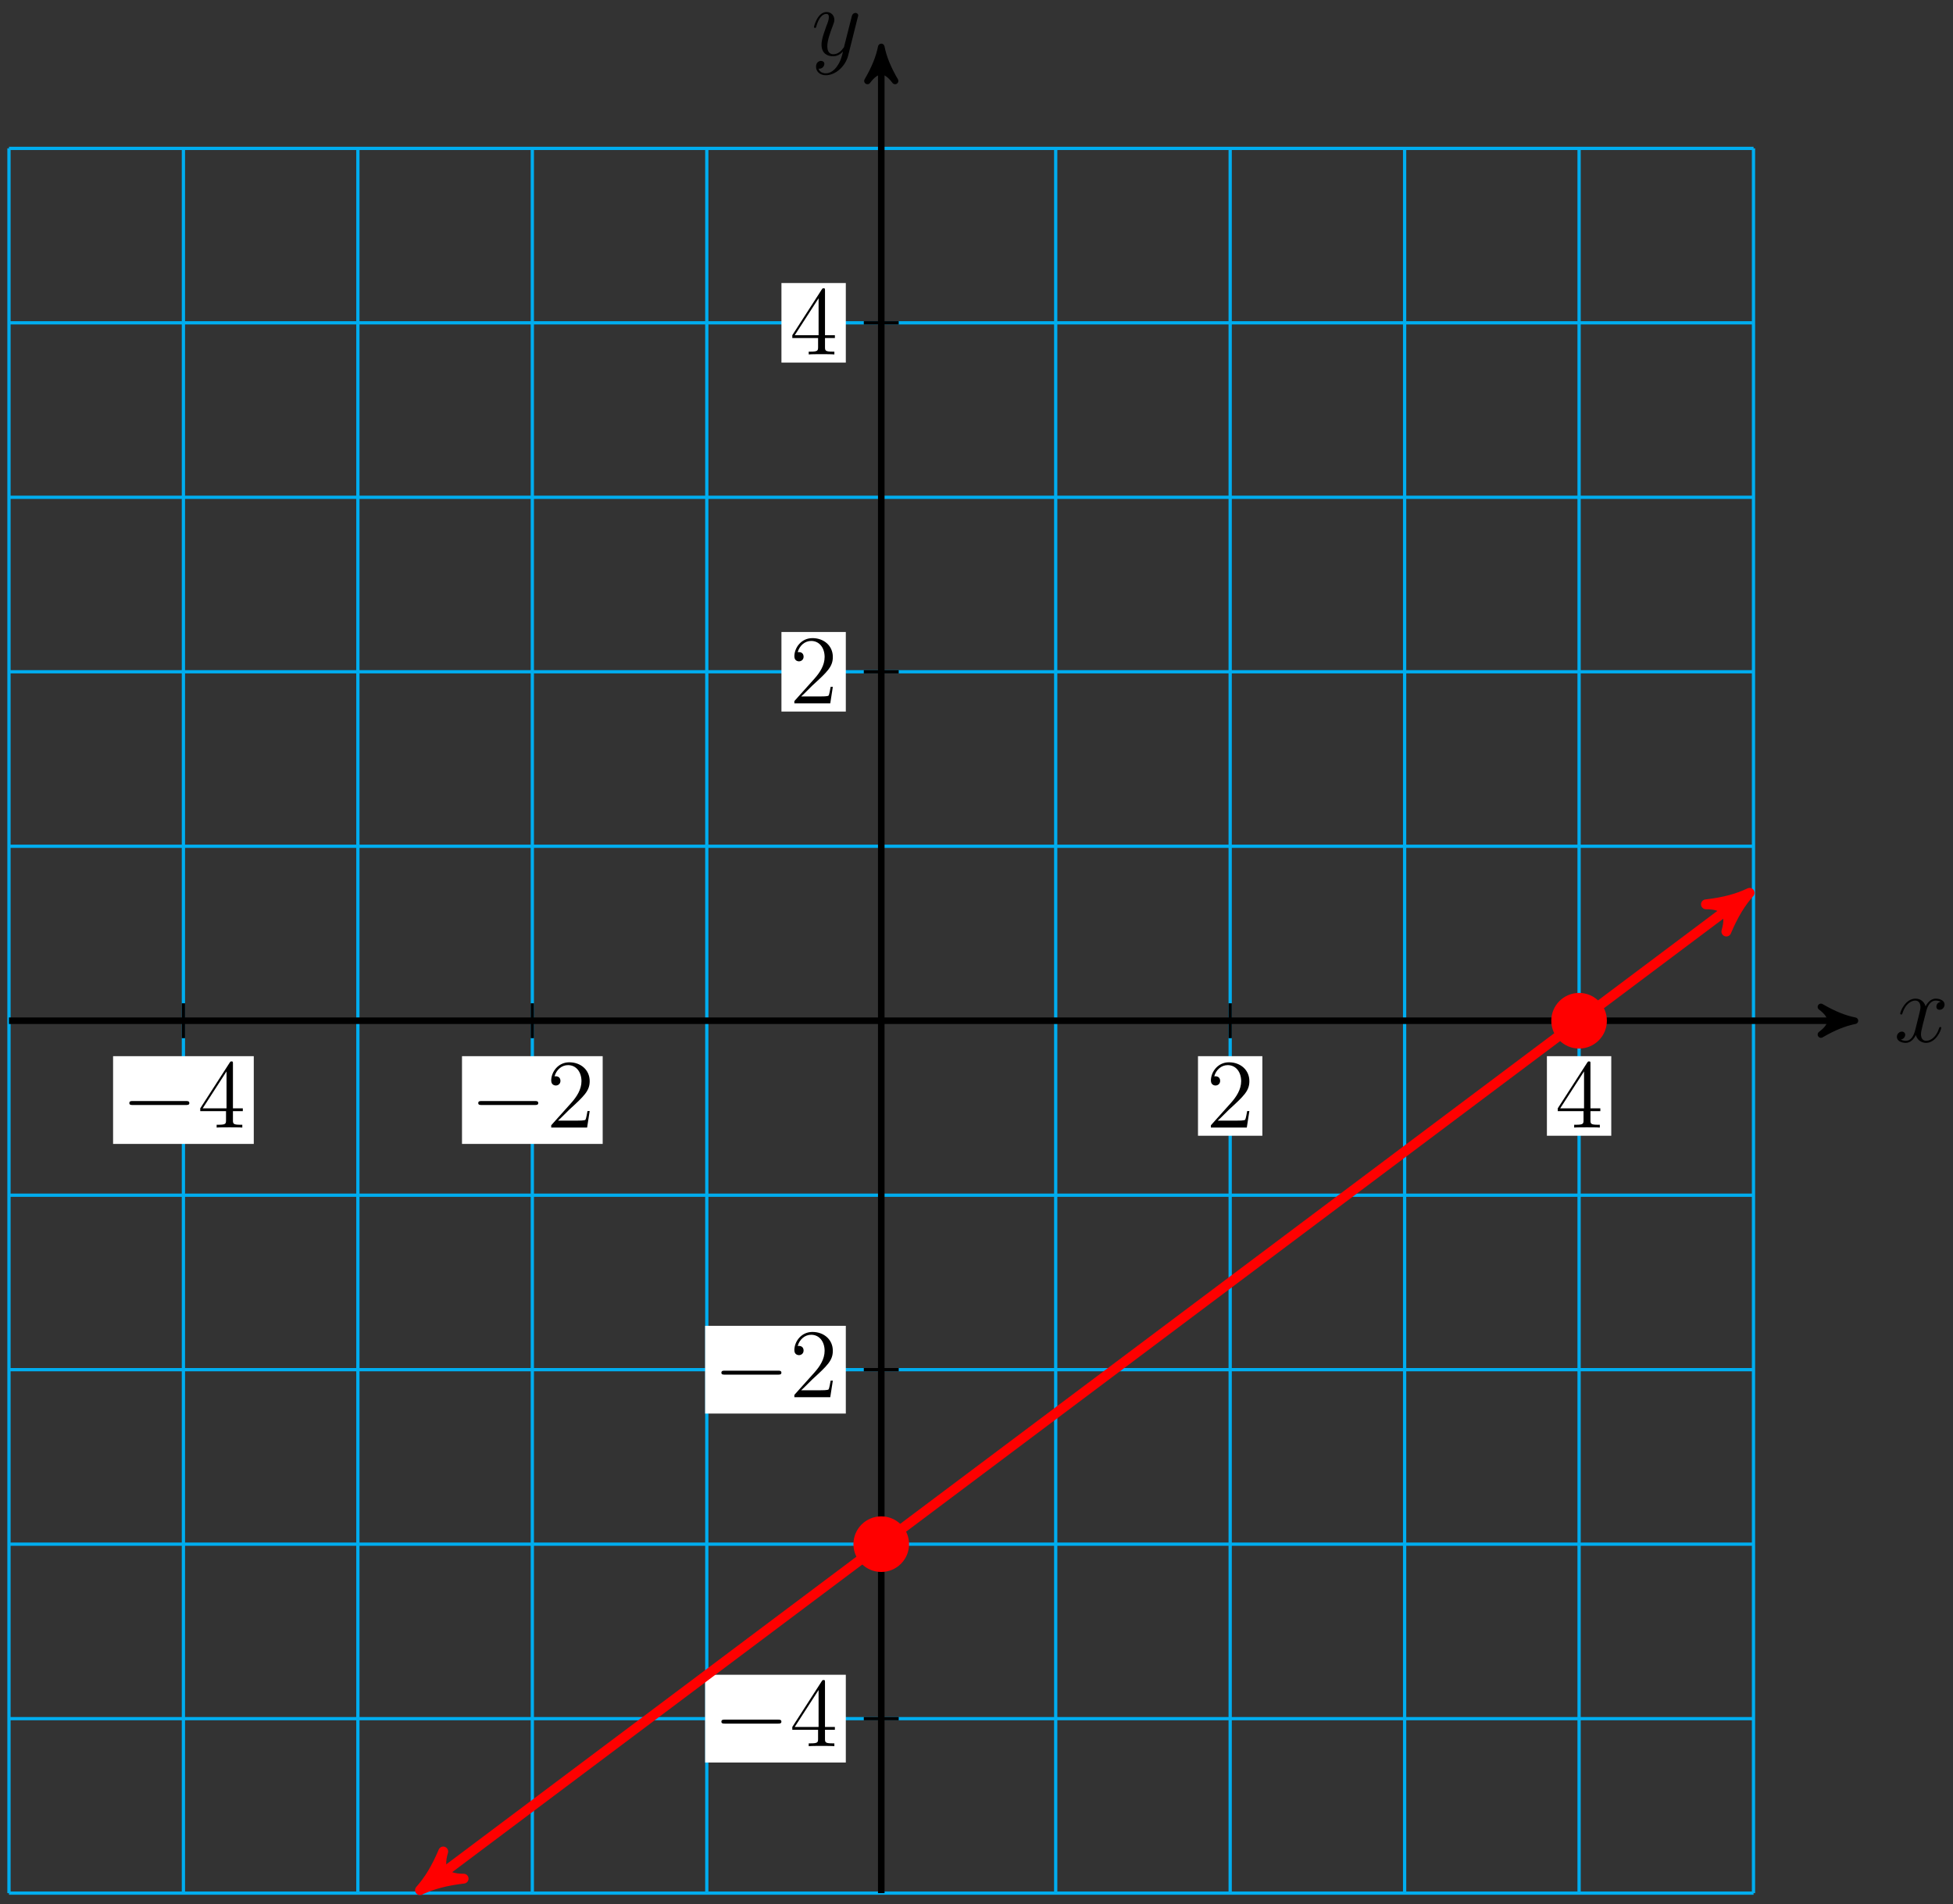 <?xml version="1.0" encoding="UTF-8"?>
<svg xmlns="http://www.w3.org/2000/svg" xmlns:xlink="http://www.w3.org/1999/xlink" width="238pt" height="232pt" viewBox="0 0 238 232" version="1.1">
<rect x="0" y="0" width="238" height="232" fill="#333333" stroke="none"/>
<defs>
<g>
<symbol overflow="visible" id="glyph0-0">
<path style="stroke:none;" d=""/>
</symbol>
<symbol overflow="visible" id="glyph0-1">
<path style="stroke:none;" d="M 5.672 -4.875 C 5.281 -4.812 5.141 -4.516 5.141 -4.297 C 5.141 -4 5.359 -3.906 5.531 -3.906 C 5.891 -3.906 6.141 -4.219 6.141 -4.547 C 6.141 -5.047 5.562 -5.266 5.062 -5.266 C 4.344 -5.266 3.938 -4.547 3.828 -4.328 C 3.547 -5.219 2.812 -5.266 2.594 -5.266 C 1.375 -5.266 0.734 -3.703 0.734 -3.438 C 0.734 -3.391 0.781 -3.328 0.859 -3.328 C 0.953 -3.328 0.984 -3.406 1 -3.453 C 1.406 -4.781 2.219 -5.031 2.562 -5.031 C 3.094 -5.031 3.203 -4.531 3.203 -4.25 C 3.203 -3.984 3.125 -3.703 2.984 -3.125 L 2.578 -1.5 C 2.406 -0.781 2.062 -0.125 1.422 -0.125 C 1.359 -0.125 1.062 -0.125 0.812 -0.281 C 1.25 -0.359 1.344 -0.719 1.344 -0.859 C 1.344 -1.094 1.156 -1.25 0.938 -1.25 C 0.641 -1.25 0.328 -0.984 0.328 -0.609 C 0.328 -0.109 0.891 0.125 1.406 0.125 C 1.984 0.125 2.391 -0.328 2.641 -0.828 C 2.828 -0.125 3.438 0.125 3.875 0.125 C 5.094 0.125 5.734 -1.453 5.734 -1.703 C 5.734 -1.766 5.688 -1.812 5.625 -1.812 C 5.516 -1.812 5.5 -1.75 5.469 -1.656 C 5.141 -0.609 4.453 -0.125 3.906 -0.125 C 3.484 -0.125 3.266 -0.438 3.266 -0.922 C 3.266 -1.188 3.312 -1.375 3.5 -2.156 L 3.922 -3.797 C 4.094 -4.5 4.5 -5.031 5.062 -5.031 C 5.078 -5.031 5.422 -5.031 5.672 -4.875 Z M 5.672 -4.875 "/>
</symbol>
<symbol overflow="visible" id="glyph0-2">
<path style="stroke:none;" d="M 3.141 1.344 C 2.828 1.797 2.359 2.203 1.766 2.203 C 1.625 2.203 1.047 2.172 0.875 1.625 C 0.906 1.641 0.969 1.641 0.984 1.641 C 1.344 1.641 1.594 1.328 1.594 1.047 C 1.594 0.781 1.359 0.688 1.188 0.688 C 0.984 0.688 0.578 0.828 0.578 1.406 C 0.578 2.016 1.094 2.438 1.766 2.438 C 2.969 2.438 4.172 1.344 4.5 0.016 L 5.672 -4.656 C 5.688 -4.703 5.719 -4.781 5.719 -4.859 C 5.719 -5.031 5.562 -5.156 5.391 -5.156 C 5.281 -5.156 5.031 -5.109 4.938 -4.75 L 4.047 -1.234 C 4 -1.016 4 -0.984 3.891 -0.859 C 3.656 -0.531 3.266 -0.125 2.688 -0.125 C 2.016 -0.125 1.953 -0.781 1.953 -1.094 C 1.953 -1.781 2.281 -2.703 2.609 -3.562 C 2.734 -3.906 2.812 -4.078 2.812 -4.312 C 2.812 -4.812 2.453 -5.266 1.859 -5.266 C 0.766 -5.266 0.328 -3.531 0.328 -3.438 C 0.328 -3.391 0.375 -3.328 0.453 -3.328 C 0.562 -3.328 0.578 -3.375 0.625 -3.547 C 0.906 -4.547 1.359 -5.031 1.828 -5.031 C 1.938 -5.031 2.141 -5.031 2.141 -4.641 C 2.141 -4.328 2.016 -3.984 1.828 -3.531 C 1.25 -1.953 1.25 -1.562 1.25 -1.281 C 1.25 -0.141 2.062 0.125 2.656 0.125 C 3 0.125 3.438 0.016 3.844 -0.438 L 3.859 -0.422 C 3.688 0.281 3.562 0.75 3.141 1.344 Z M 3.141 1.344 "/>
</symbol>
<symbol overflow="visible" id="glyph1-0">
<path style="stroke:none;" d=""/>
</symbol>
<symbol overflow="visible" id="glyph1-1">
<path style="stroke:none;" d="M 7.875 -2.75 C 8.078 -2.75 8.297 -2.75 8.297 -2.984 C 8.297 -3.234 8.078 -3.234 7.875 -3.234 L 1.406 -3.234 C 1.203 -3.234 0.984 -3.234 0.984 -2.984 C 0.984 -2.75 1.203 -2.75 1.406 -2.75 Z M 7.875 -2.75 "/>
</symbol>
<symbol overflow="visible" id="glyph2-0">
<path style="stroke:none;" d=""/>
</symbol>
<symbol overflow="visible" id="glyph2-1">
<path style="stroke:none;" d="M 5.266 -2.016 L 5 -2.016 C 4.953 -1.812 4.859 -1.141 4.75 -0.953 C 4.656 -0.844 3.984 -0.844 3.625 -0.844 L 1.406 -0.844 C 1.734 -1.125 2.469 -1.891 2.766 -2.172 C 4.594 -3.844 5.266 -4.469 5.266 -5.656 C 5.266 -7.031 4.172 -7.953 2.781 -7.953 C 1.406 -7.953 0.578 -6.766 0.578 -5.734 C 0.578 -5.125 1.109 -5.125 1.141 -5.125 C 1.406 -5.125 1.703 -5.312 1.703 -5.688 C 1.703 -6.031 1.484 -6.25 1.141 -6.25 C 1.047 -6.25 1.016 -6.25 0.984 -6.234 C 1.203 -7.047 1.859 -7.609 2.625 -7.609 C 3.641 -7.609 4.266 -6.75 4.266 -5.656 C 4.266 -4.641 3.688 -3.75 3 -2.984 L 0.578 -0.281 L 0.578 0 L 4.953 0 Z M 5.266 -2.016 "/>
</symbol>
<symbol overflow="visible" id="glyph2-2">
<path style="stroke:none;" d="M 4.312 -7.781 C 4.312 -8.016 4.312 -8.062 4.141 -8.062 C 4.047 -8.062 4.016 -8.062 3.922 -7.922 L 0.328 -2.344 L 0.328 -2 L 3.469 -2 L 3.469 -0.906 C 3.469 -0.469 3.438 -0.344 2.562 -0.344 L 2.328 -0.344 L 2.328 0 C 2.609 -0.031 3.547 -0.031 3.891 -0.031 C 4.219 -0.031 5.172 -0.031 5.453 0 L 5.453 -0.344 L 5.219 -0.344 C 4.344 -0.344 4.312 -0.469 4.312 -0.906 L 4.312 -2 L 5.516 -2 L 5.516 -2.344 L 4.312 -2.344 Z M 3.531 -6.844 L 3.531 -2.344 L 0.625 -2.344 Z M 3.531 -6.844 "/>
</symbol>
</g>
</defs>
<g id="surface1">
<path style="fill:none;stroke-width:0.399;stroke-linecap:butt;stroke-linejoin:miter;stroke:rgb(0%,67.839%,93.729%);stroke-opacity:1;stroke-miterlimit:10;" d="M -106.299 -106.3 L 106.302 -106.3 M -106.299 -85.042 L 106.302 -85.042 M -106.299 -63.78 L 106.302 -63.78 M -106.299 -42.519 L 106.302 -42.519 M -106.299 -21.261 L 106.302 -21.261 M -106.299 0.001 L 106.302 0.001 M -106.299 21.259 L 106.302 21.259 M -106.299 42.521 L 106.302 42.521 M -106.299 63.782 L 106.302 63.782 M -106.299 85.04 L 106.302 85.04 M -106.299 106.294 L 106.302 106.294 M -106.299 -106.3 L -106.299 106.302 M -85.041 -106.3 L -85.041 106.302 M -63.78 -106.3 L -63.78 106.302 M -42.522 -106.3 L -42.522 106.302 M -21.26 -106.3 L -21.26 106.302 M 0.002 -106.3 L 0.002 106.302 M 21.259 -106.3 L 21.259 106.302 M 42.521 -106.3 L 42.521 106.302 M 63.779 -106.3 L 63.779 106.302 M 85.041 -106.3 L 85.041 106.302 M 106.294 -106.3 L 106.294 106.302 " transform="matrix(1,0,0,-1,107.393,124.376)"/>
<path style="fill:none;stroke-width:0.797;stroke-linecap:butt;stroke-linejoin:miter;stroke:rgb(0%,0%,0%);stroke-opacity:1;stroke-miterlimit:10;" d="M -106.299 0.001 L 117.623 0.001 " transform="matrix(1,0,0,-1,107.393,124.376)"/>
<path style="fill-rule:nonzero;fill:rgb(0%,0%,0%);fill-opacity:1;stroke-width:0.797;stroke-linecap:butt;stroke-linejoin:round;stroke:rgb(0%,0%,0%);stroke-opacity:1;stroke-miterlimit:10;" d="M 1.036 0.001 C -0.257 0.259 -1.554 0.778 -3.109 1.685 C -1.554 0.517 -1.554 -0.519 -3.109 -1.683 C -1.554 -0.776 -0.257 -0.261 1.036 0.001 Z M 1.036 0.001 " transform="matrix(1,0,0,-1,225.015,124.376)"/>
<g style="fill:rgb(0%,0%,0%);fill-opacity:1;">
  <use xlink:href="#glyph0-1" x="230.833" y="126.95"/>
</g>
<path style="fill:none;stroke-width:0.797;stroke-linecap:butt;stroke-linejoin:miter;stroke:rgb(0%,0%,0%);stroke-opacity:1;stroke-miterlimit:10;" d="M 0.002 -106.3 L 0.002 117.622 " transform="matrix(1,0,0,-1,107.393,124.376)"/>
<path style="fill-rule:nonzero;fill:rgb(0%,0%,0%);fill-opacity:1;stroke-width:0.797;stroke-linecap:butt;stroke-linejoin:round;stroke:rgb(0%,0%,0%);stroke-opacity:1;stroke-miterlimit:10;" d="M 1.035 -0.002 C -0.258 0.26 -1.555 0.776 -3.109 1.682 C -1.555 0.518 -1.555 -0.517 -3.109 -1.685 C -1.555 -0.779 -0.258 -0.259 1.035 -0.002 Z M 1.035 -0.002 " transform="matrix(0,-1,-1,0,107.393,6.754)"/>
<g style="fill:rgb(0%,0%,0%);fill-opacity:1;">
  <use xlink:href="#glyph0-2" x="98.866" y="6.731"/>
</g>
<path style="fill:none;stroke-width:0.399;stroke-linecap:butt;stroke-linejoin:miter;stroke:rgb(0%,0%,0%);stroke-opacity:1;stroke-miterlimit:10;" d="M -42.522 2.126 L -42.522 -2.124 " transform="matrix(1,0,0,-1,107.393,124.376)"/>
<path style=" stroke:none;fill-rule:nonzero;fill:rgb(100%,100%,100%);fill-opacity:1;" d="M 56.301 139.387 L 73.445 139.387 L 73.445 128.695 L 56.301 128.695 Z M 56.301 139.387 "/>
<g style="fill:rgb(0%,0%,0%);fill-opacity:1;">
  <use xlink:href="#glyph1-1" x="57.297" y="137.394"/>
</g>
<g style="fill:rgb(0%,0%,0%);fill-opacity:1;">
  <use xlink:href="#glyph2-1" x="66.595" y="137.394"/>
</g>
<path style="fill:none;stroke-width:0.399;stroke-linecap:butt;stroke-linejoin:miter;stroke:rgb(0%,0%,0%);stroke-opacity:1;stroke-miterlimit:10;" d="M 2.127 -42.519 L -2.127 -42.519 " transform="matrix(1,0,0,-1,107.393,124.376)"/>
<path style=" stroke:none;fill-rule:nonzero;fill:rgb(100%,100%,100%);fill-opacity:1;" d="M 85.93 172.242 L 103.074 172.242 L 103.074 161.551 L 85.93 161.551 Z M 85.93 172.242 "/>
<g style="fill:rgb(0%,0%,0%);fill-opacity:1;">
  <use xlink:href="#glyph1-1" x="86.927" y="170.25"/>
</g>
<g style="fill:rgb(0%,0%,0%);fill-opacity:1;">
  <use xlink:href="#glyph2-1" x="96.225" y="170.25"/>
</g>
<path style="fill:none;stroke-width:0.399;stroke-linecap:butt;stroke-linejoin:miter;stroke:rgb(0%,0%,0%);stroke-opacity:1;stroke-miterlimit:10;" d="M -85.041 2.126 L -85.041 -2.124 " transform="matrix(1,0,0,-1,107.393,124.376)"/>
<path style=" stroke:none;fill-rule:nonzero;fill:rgb(100%,100%,100%);fill-opacity:1;" d="M 13.781 139.387 L 30.926 139.387 L 30.926 128.695 L 13.781 128.695 Z M 13.781 139.387 "/>
<g style="fill:rgb(0%,0%,0%);fill-opacity:1;">
  <use xlink:href="#glyph1-1" x="14.777" y="137.394"/>
</g>
<g style="fill:rgb(0%,0%,0%);fill-opacity:1;">
  <use xlink:href="#glyph2-2" x="24.075" y="137.394"/>
</g>
<path style="fill:none;stroke-width:0.399;stroke-linecap:butt;stroke-linejoin:miter;stroke:rgb(0%,0%,0%);stroke-opacity:1;stroke-miterlimit:10;" d="M 2.127 -85.042 L -2.127 -85.042 " transform="matrix(1,0,0,-1,107.393,124.376)"/>
<path style=" stroke:none;fill-rule:nonzero;fill:rgb(100%,100%,100%);fill-opacity:1;" d="M 85.93 214.762 L 103.074 214.762 L 103.074 204.07 L 85.93 204.07 Z M 85.93 214.762 "/>
<g style="fill:rgb(0%,0%,0%);fill-opacity:1;">
  <use xlink:href="#glyph1-1" x="86.927" y="212.771"/>
</g>
<g style="fill:rgb(0%,0%,0%);fill-opacity:1;">
  <use xlink:href="#glyph2-2" x="96.225" y="212.771"/>
</g>
<path style="fill:none;stroke-width:0.399;stroke-linecap:butt;stroke-linejoin:miter;stroke:rgb(0%,0%,0%);stroke-opacity:1;stroke-miterlimit:10;" d="M 42.521 2.126 L 42.521 -2.124 " transform="matrix(1,0,0,-1,107.393,124.376)"/>
<path style=" stroke:none;fill-rule:nonzero;fill:rgb(100%,100%,100%);fill-opacity:1;" d="M 145.992 138.391 L 153.836 138.391 L 153.836 128.695 L 145.992 128.695 Z M 145.992 138.391 "/>
<g style="fill:rgb(0%,0%,0%);fill-opacity:1;">
  <use xlink:href="#glyph2-1" x="146.987" y="137.394"/>
</g>
<path style="fill:none;stroke-width:0.399;stroke-linecap:butt;stroke-linejoin:miter;stroke:rgb(0%,0%,0%);stroke-opacity:1;stroke-miterlimit:10;" d="M 2.127 42.521 L -2.127 42.521 " transform="matrix(1,0,0,-1,107.393,124.376)"/>
<path style=" stroke:none;fill-rule:nonzero;fill:rgb(100%,100%,100%);fill-opacity:1;" d="M 95.23 86.703 L 103.074 86.703 L 103.074 77.008 L 95.23 77.008 Z M 95.23 86.703 "/>
<g style="fill:rgb(0%,0%,0%);fill-opacity:1;">
  <use xlink:href="#glyph2-1" x="96.226" y="85.708"/>
</g>
<path style="fill:none;stroke-width:0.399;stroke-linecap:butt;stroke-linejoin:miter;stroke:rgb(0%,0%,0%);stroke-opacity:1;stroke-miterlimit:10;" d="M 85.041 2.126 L 85.041 -2.124 " transform="matrix(1,0,0,-1,107.393,124.376)"/>
<path style=" stroke:none;fill-rule:nonzero;fill:rgb(100%,100%,100%);fill-opacity:1;" d="M 188.512 138.391 L 196.355 138.391 L 196.355 128.695 L 188.512 128.695 Z M 188.512 138.391 "/>
<g style="fill:rgb(0%,0%,0%);fill-opacity:1;">
  <use xlink:href="#glyph2-2" x="189.507" y="137.394"/>
</g>
<path style="fill:none;stroke-width:0.399;stroke-linecap:butt;stroke-linejoin:miter;stroke:rgb(0%,0%,0%);stroke-opacity:1;stroke-miterlimit:10;" d="M 2.127 85.04 L -2.127 85.04 " transform="matrix(1,0,0,-1,107.393,124.376)"/>
<path style=" stroke:none;fill-rule:nonzero;fill:rgb(100%,100%,100%);fill-opacity:1;" d="M 95.23 44.184 L 103.074 44.184 L 103.074 34.488 L 95.23 34.488 Z M 95.23 44.184 "/>
<g style="fill:rgb(0%,0%,0%);fill-opacity:1;">
  <use xlink:href="#glyph2-2" x="96.226" y="43.188"/>
</g>
<path style="fill:none;stroke-width:1.196;stroke-linecap:butt;stroke-linejoin:miter;stroke:rgb(100%,0%,0%);stroke-opacity:1;stroke-miterlimit:10;" d="M -55.194 -105.179 L 104.802 14.821 " transform="matrix(1,0,0,-1,107.393,124.376)"/>
<path style="fill-rule:nonzero;fill:rgb(100%,0%,0%);fill-opacity:1;stroke-width:1.196;stroke-linecap:butt;stroke-linejoin:round;stroke:rgb(100%,0%,0%);stroke-opacity:1;stroke-miterlimit:10;" d="M 1.273 -0 C -0.319 0.32 -1.911 0.957 -3.825 2.07 C -1.912 0.636 -1.912 -0.639 -3.825 -2.07 C -1.914 -0.955 -0.319 -0.32 1.273 -0 Z M 1.273 -0 " transform="matrix(-0.8,0.6,0.6,0.8,52.198,229.553)"/>
<path style="fill-rule:nonzero;fill:rgb(100%,0%,0%);fill-opacity:1;stroke-width:1.196;stroke-linecap:butt;stroke-linejoin:round;stroke:rgb(100%,0%,0%);stroke-opacity:1;stroke-miterlimit:10;" d="M 1.275 0.001 C -0.319 0.317 -1.914 0.957 -3.826 2.073 C -1.913 0.639 -1.912 -0.636 -3.825 -2.073 C -1.914 -0.957 -0.317 -0.319 1.275 0.001 Z M 1.275 0.001 " transform="matrix(0.8,-0.6,-0.6,-0.8,212.195,109.555)"/>
<path style="fill-rule:nonzero;fill:rgb(100%,0%,0%);fill-opacity:1;stroke-width:0.399;stroke-linecap:butt;stroke-linejoin:miter;stroke:rgb(100%,0%,0%);stroke-opacity:1;stroke-miterlimit:10;" d="M 88.228 0.001 C 88.228 1.763 86.802 3.188 85.041 3.188 C 83.279 3.188 81.853 1.763 81.853 0.001 C 81.853 -1.761 83.279 -3.19 85.041 -3.19 C 86.802 -3.19 88.228 -1.761 88.228 0.001 Z M 88.228 0.001 " transform="matrix(1,0,0,-1,107.393,124.376)"/>
<path style="fill-rule:nonzero;fill:rgb(100%,0%,0%);fill-opacity:1;stroke-width:0.399;stroke-linecap:butt;stroke-linejoin:miter;stroke:rgb(100%,0%,0%);stroke-opacity:1;stroke-miterlimit:10;" d="M 3.189 -63.78 C 3.189 -62.019 1.759 -60.593 0.002 -60.593 C -1.76 -60.593 -3.19 -62.019 -3.19 -63.78 C -3.19 -65.542 -1.76 -66.968 0.002 -66.968 C 1.759 -66.968 3.189 -65.542 3.189 -63.78 Z M 3.189 -63.78 " transform="matrix(1,0,0,-1,107.393,124.376)"/>
</g>
</svg>
